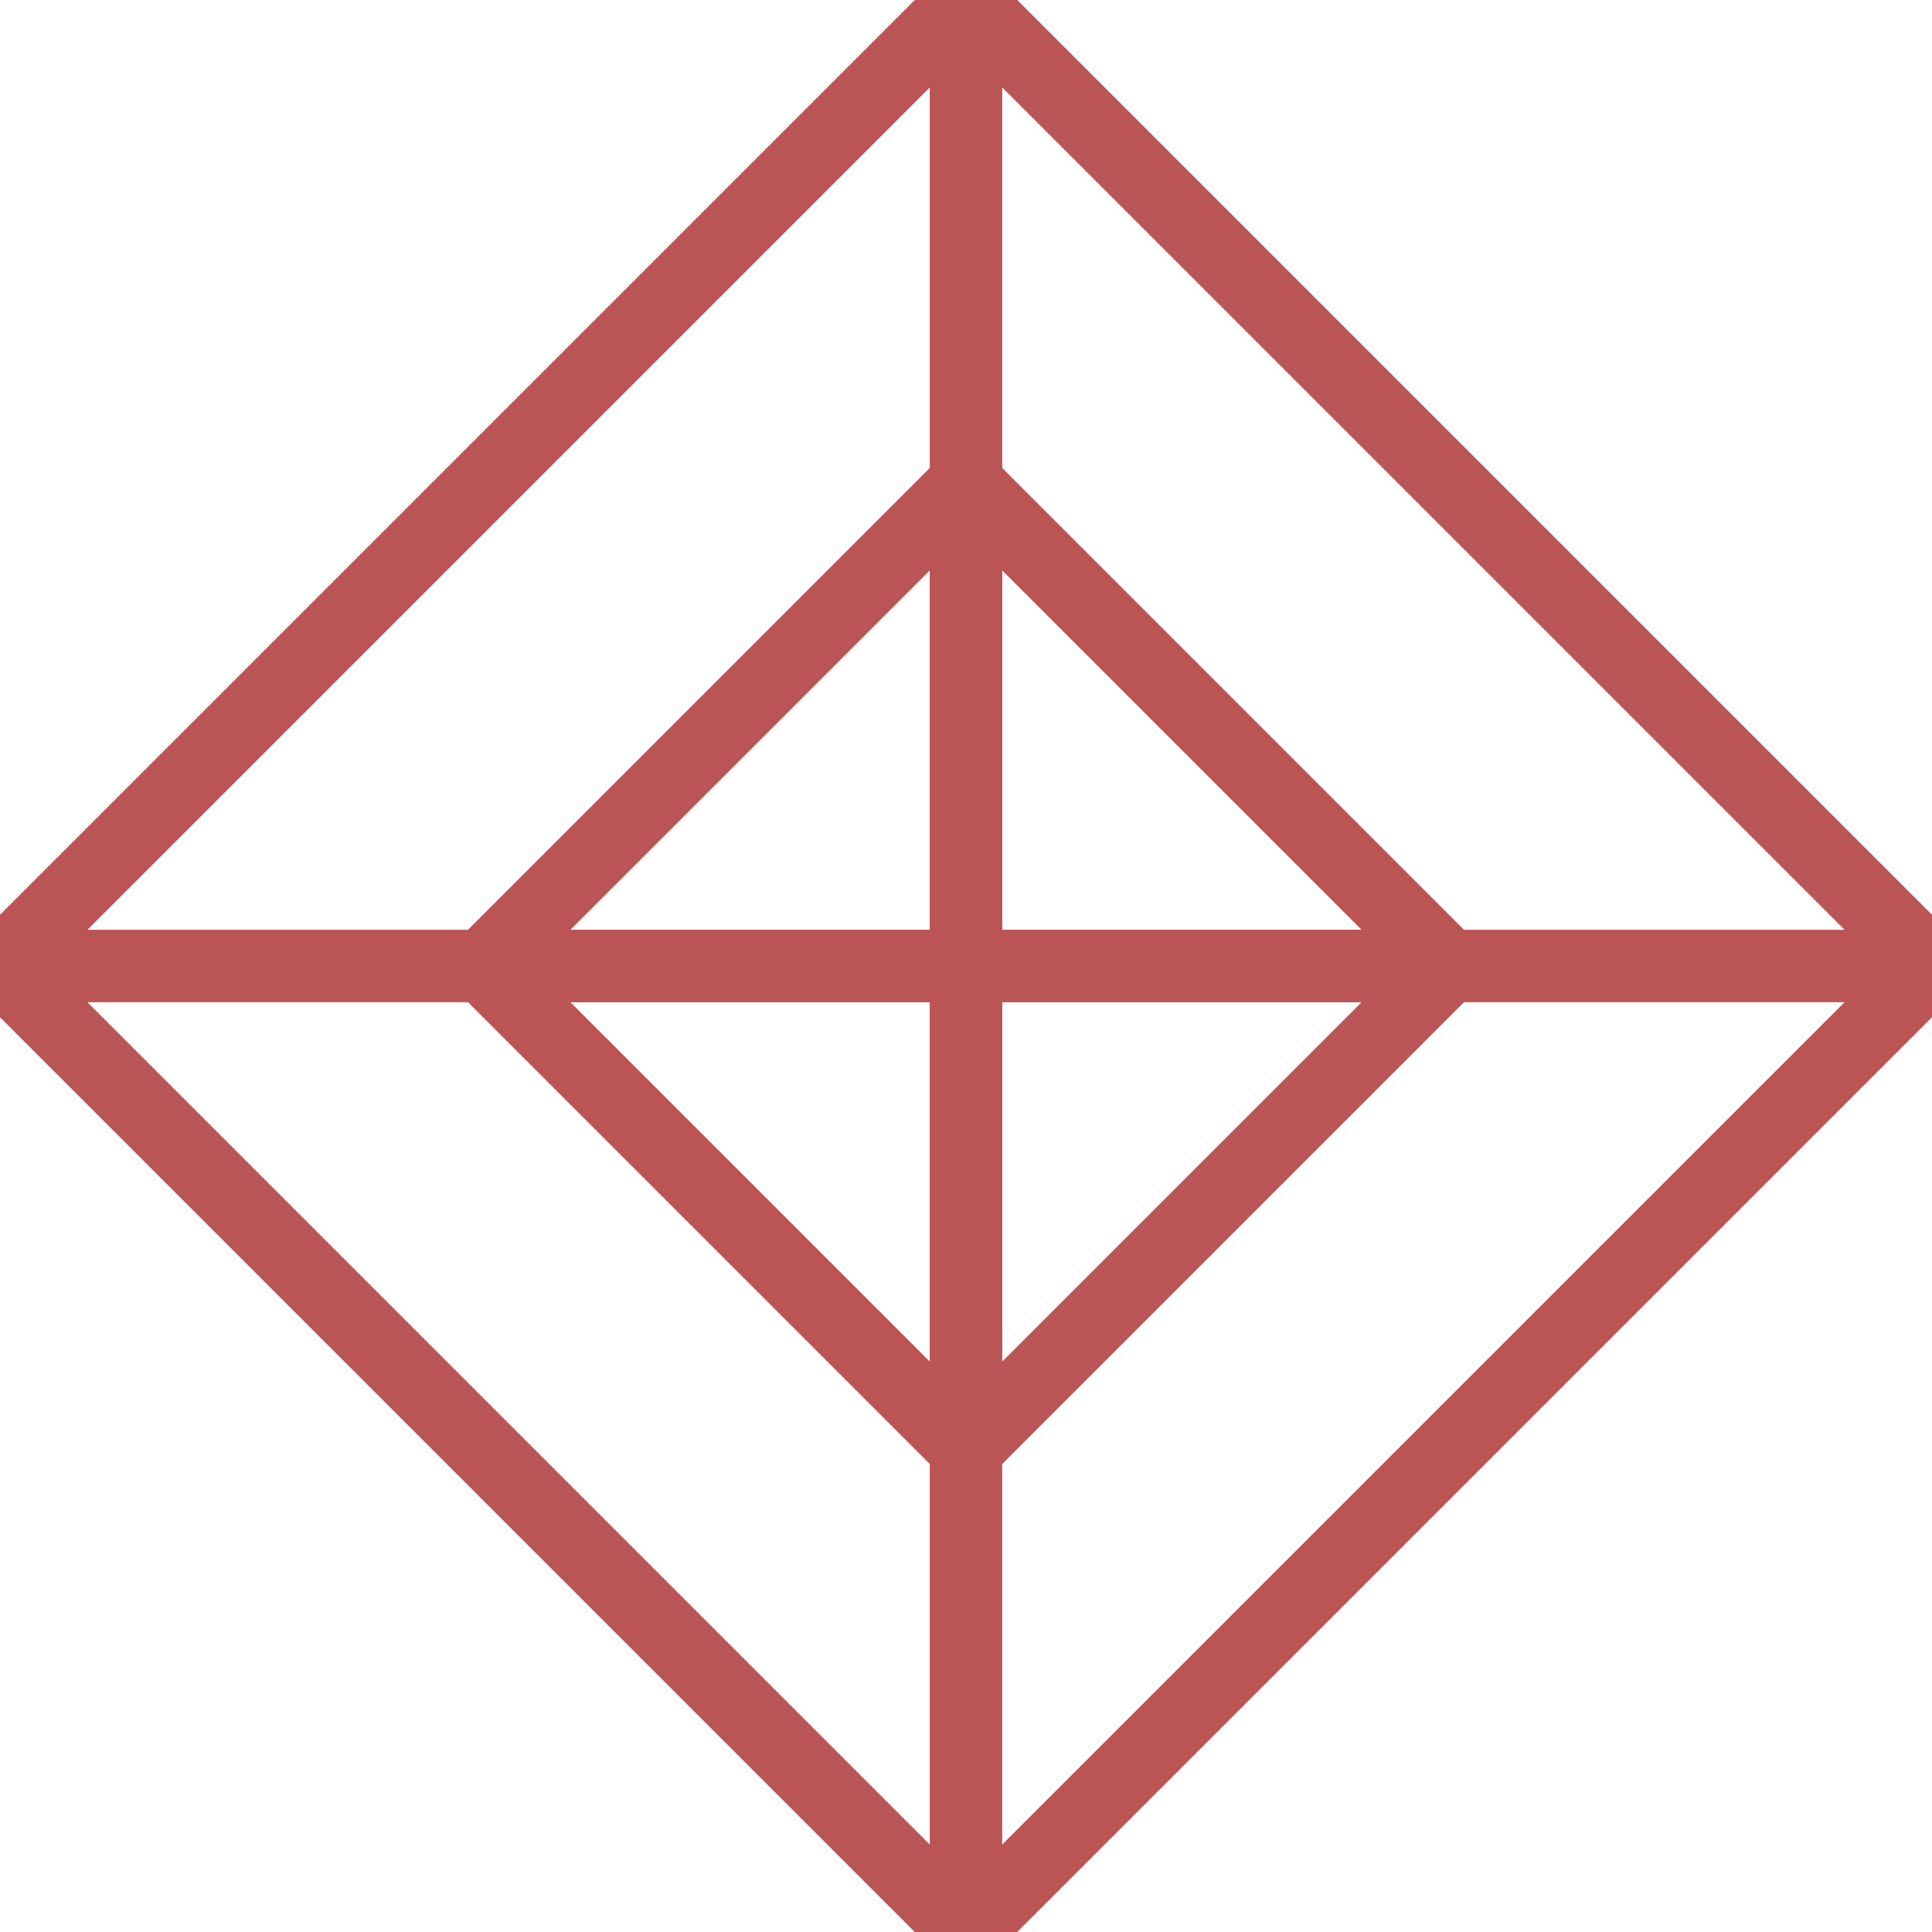 <svg xmlns="http://www.w3.org/2000/svg" width="40" height="40" viewBox="0 0 40 40">
  <g fill="none" stroke="#bb5555" stroke-width="1.5">
    <path d="M20 0L40 20L20 40L0 20Z"/>
    <path d="M20 0V40M0 20H40"/>
    <path d="M10 20L20 10L30 20L20 30Z"/>
    <path d="M20 10V30M10 20H30"/>
  </g>
</svg>
